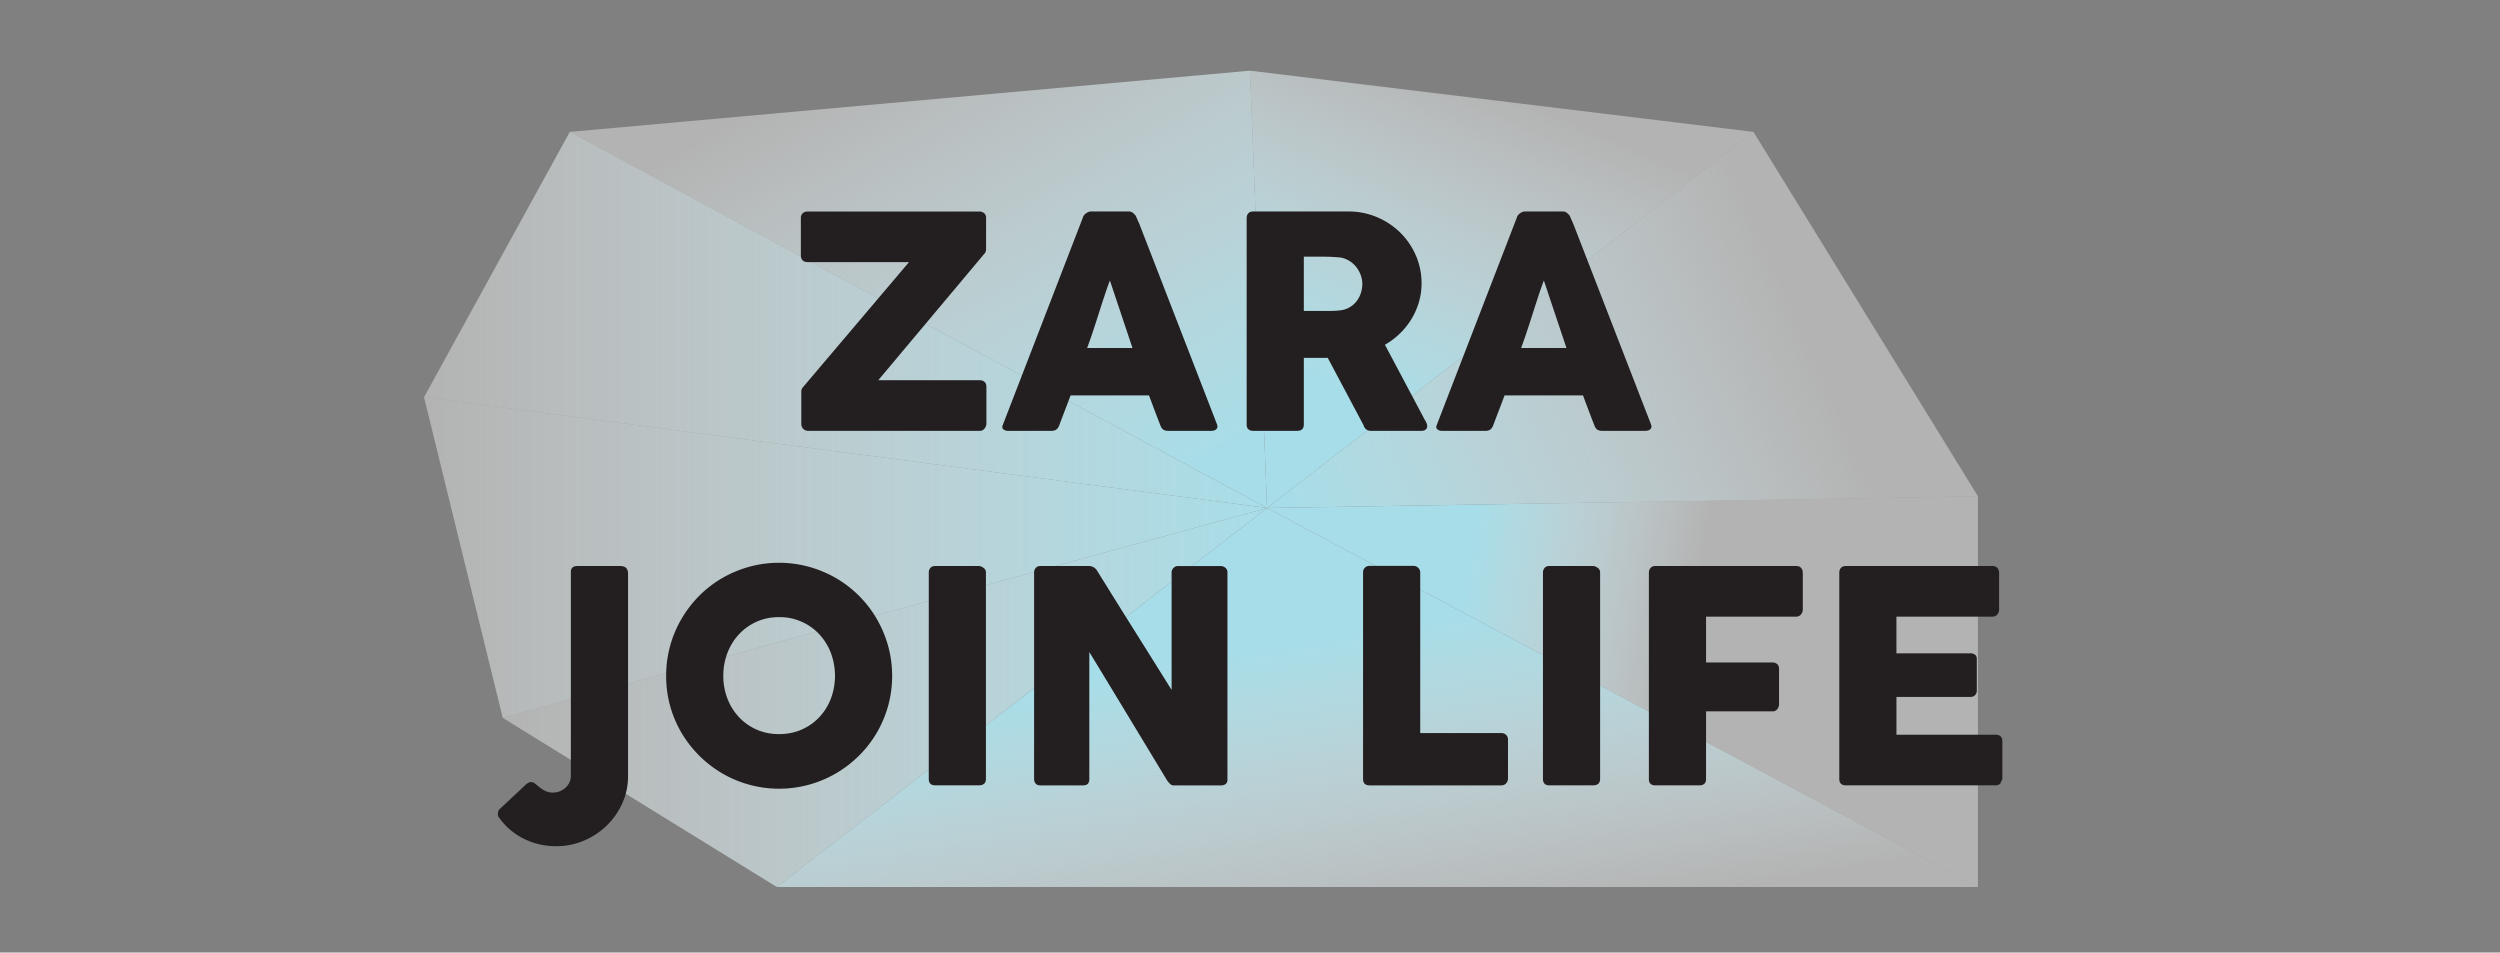 <svg id="Layer_1" data-name="Layer 1" xmlns="http://www.w3.org/2000/svg" xmlns:xlink="http://www.w3.org/1999/xlink" viewBox="0 0 5144 1960"><rect x="0" y="0" width="5144" height="1960" fill="#808080" stroke="none"/><defs><style>.cls-1{fill:url(#linear-gradient);}.cls-2{fill:url(#linear-gradient-2);}.cls-3{fill:url(#linear-gradient-3);}.cls-4{fill:url(#linear-gradient-4);}.cls-5{fill:url(#linear-gradient-5);}.cls-6{fill:url(#linear-gradient-6);}.cls-7{fill:url(#linear-gradient-7);}.cls-8{fill:url(#linear-gradient-8);}.cls-9{fill:#231f20;}</style><linearGradient id="linear-gradient" x1="1034.44" y1="1435.14" x2="2607.07" y2="1435.14" gradientUnits="userSpaceOnUse"><stop offset="0" stop-color="#fff" stop-opacity="0.4"/><stop offset="1" stop-color="#a7dde8"/></linearGradient><linearGradient id="linear-gradient-2" x1="872.48" y1="658.29" x2="2607.07" y2="658.29" xlink:href="#linear-gradient"/><linearGradient id="linear-gradient-3" x1="872.48" y1="1147.2" x2="2607.07" y2="1147.2" xlink:href="#linear-gradient"/><linearGradient id="linear-gradient-4" x1="1801.75" y1="81.43" x2="2330.03" y2="1033.31" xlink:href="#linear-gradient"/><linearGradient id="linear-gradient-5" x1="3099.75" y1="185.63" x2="2823.88" y2="827.21" xlink:href="#linear-gradient"/><linearGradient id="linear-gradient-6" x1="3722.64" y1="696.49" x2="2697.46" y2="1139.17" xlink:href="#linear-gradient"/><linearGradient id="linear-gradient-7" x1="3475.8" y1="1323.48" x2="3009.2" y2="1245.21" xlink:href="#linear-gradient"/><linearGradient id="linear-gradient-8" x1="2854.84" y1="1950.02" x2="2748.99" y2="1312.82" xlink:href="#linear-gradient"/></defs><title>wagesArtboard 22</title><polygon class="cls-1" points="1034.44 1477.13 1598.33 1825.06 2607.07 1045.22 1034.44 1477.13"/><polygon class="cls-2" points="2607.07 1045.22 1172.41 271.37 872.48 817.26 2607.07 1045.22"/><polygon class="cls-3" points="1034.44 1477.13 872.48 817.26 2607.07 1045.22 1034.44 1477.13"/><polygon class="cls-4" points="2572 145.4 1172.41 271.37 2607.07 1045.22 2572 145.4"/><polygon class="cls-5" points="3607.93 271.37 2607.07 1045.22 2572 145.4 3607.93 271.37"/><polygon class="cls-6" points="4069.84 1021.22 2607.07 1045.22 3607.93 271.37 4069.84 1021.22"/><polygon class="cls-7" points="4069.84 1825.06 2607.07 1045.22 4069.84 1021.22 4069.84 1825.06"/><polygon class="cls-8" points="4069.84 1825.06 2607.07 1045.22 1598.33 1825.06 4069.84 1825.06"/><path class="cls-9" d="M1647.86,448.52a12.79,12.79,0,0,1,3.8-9.7q3.79-3.63,10.48-3.64H2015a15.15,15.15,0,0,1,9.88,3.34q4.1,3.35,4.1,10V510q0,2.44-.15,4.56a17,17,0,0,1-1.67,5.47l-220.05,262.3h208.81a14.55,14.55,0,0,1,9.72,3.34q3.95,3.35,4,10.33v75.68a16.13,16.13,0,0,1-3.8,10,12,12,0,0,1-9.88,4.86H1663.05a14.1,14.1,0,0,1-10.18-4q-4.1-4-4.1-11v-65.4a13.49,13.49,0,0,1,2.13-7.91l219.44-258.88h-208.2q-6.69,0-10.48-3.49t-3.8-11.36Z"/><path class="cls-9" d="M2228.37,447a9,9,0,0,1,2-4,22.67,22.67,0,0,1,9.27-6.84,14.28,14.28,0,0,1,5.17-1.06h77.81a12.93,12.93,0,0,1,8.81,3.19,39.23,39.23,0,0,1,5.47,5.62l7.6,17.32L2504,872.85q2.43,6.08-.91,9.88t-11.55,3.8h-87.23q-7,0-10.79-2.58t-5.93-8.66q-6.08-15.5-11.85-30.85t-11.55-30.85H2202.84q-5.78,15.5-11.7,30.85t-11.7,30.85q-4,11.25-15.5,11.25h-89.66a14.82,14.82,0,0,1-9.57-3q-3.81-3-1.37-9.12Zm55.32,130.08q-5.78,15.5-11.7,33.43t-11.7,36.17q-5.78,18.24-11.7,36T2236.88,716h93.31Z"/><path class="cls-9" d="M2565.13,449.16q0-6.38,3.34-10.18t10-3.8h196.34a147.63,147.63,0,0,1,58.66,11.7,153.08,153.08,0,0,1,47.72,31.76,148.29,148.29,0,0,1,32.06,47A142.1,142.1,0,0,1,2925,582.9a135.91,135.91,0,0,1-5.62,39.36,146.78,146.78,0,0,1-15.65,35,148.39,148.39,0,0,1-23.86,29.48,156.06,156.06,0,0,1-30.24,22.64l78.11,147.11q2.12,4.26,5.47,10t3.34,10a9,9,0,0,1-3.19,7.45q-3.19,2.59-8.66,2.58H2820.43a15.17,15.17,0,0,1-9.27-3,13.76,13.76,0,0,1-5.32-8.21L2732,736.39h-49.24V873.46q0,13.07-14,13.07H2578.5q-6.08,0-9.73-3.19t-3.65-9.88Zm238,134.95a52.67,52.67,0,0,0-3.34-18.24,59.33,59.33,0,0,0-9.42-16.72,55.4,55.4,0,0,0-14.59-12.77,50,50,0,0,0-18.84-6.69q-8.51-.6-16-1.06t-16.26-.46h-41.94V639.73h55.93q5.47,0,9.72-.3t9.42-.91a47.92,47.92,0,0,0,19.15-6.23,50,50,0,0,0,14.29-12.46,55,55,0,0,0,8.81-16.72A60.66,60.66,0,0,0,2803.11,584.11Z"/><path class="cls-9" d="M3121.33,447a9,9,0,0,1,2-4,22.68,22.68,0,0,1,9.27-6.84,14.29,14.29,0,0,1,5.17-1.06h77.81a12.93,12.93,0,0,1,8.81,3.19,39.12,39.12,0,0,1,5.47,5.62l7.6,17.32L3397,872.85q2.43,6.08-.91,9.88t-11.55,3.8h-87.23q-7,0-10.79-2.58t-5.93-8.66q-6.08-15.5-11.85-30.85t-11.55-30.85H3095.8q-5.78,15.5-11.7,30.85t-11.7,30.85q-4,11.25-15.5,11.25h-89.66a14.83,14.83,0,0,1-9.57-3q-3.8-3-1.37-9.12Zm55.32,130.08q-5.78,15.5-11.7,33.43t-11.7,36.17q-5.78,18.24-11.7,36T3129.84,716h93.31Z"/><path class="cls-9" d="M1174.63,1176.79q0-11.24,11.83-12.16h89.43q16.37,0,16.37,15.8v416.39a134.41,134.41,0,0,1-12,56.38,149,149,0,0,1-32.28,45.89,151.63,151.63,0,0,1-47.14,30.85,145,145,0,0,1-56.61,11.25,152.88,152.88,0,0,1-34.65-4,143.52,143.52,0,0,1-32.37-11.7,141,141,0,0,1-28.57-19.15,131.53,131.53,0,0,1-23.25-26.29q-.91-.31-.91-4.86,0-7.91,4.86-11.55l52.89-49.54a24.5,24.5,0,0,1,5.17-3.49,11.58,11.58,0,0,1,5.17-1.37,13.53,13.53,0,0,1,8.66,3.34l9.12,7.45a62.75,62.75,0,0,0,11.7,7.45,38.07,38.07,0,0,0,29.79.61,39.42,39.42,0,0,0,11.7-7.29,35.4,35.4,0,0,0,8.05-10.79,29.79,29.79,0,0,0,3-13.22Z"/><path class="cls-9" d="M1370.67,1390.76a231,231,0,0,1,31.63-117.47,235.38,235.38,0,0,1,36.34-47.26,226.75,226.75,0,0,1,47-36.32,238.59,238.59,0,0,1,55.51-23.4,232.76,232.76,0,0,1,123.63,0,237.92,237.92,0,0,1,55.66,23.4,230.79,230.79,0,0,1,83.49,83.58,241.18,241.18,0,0,1,23.42,55.62,232.89,232.89,0,0,1,0,123.7,235.22,235.22,0,0,1-23.42,55.32,228.48,228.48,0,0,1-36.34,46.81,237.63,237.63,0,0,1-47.14,36.32,232.7,232.7,0,0,1-234.8,0,235.58,235.58,0,0,1-83.33-83.13,226.76,226.76,0,0,1-23.42-55.32A230.47,230.47,0,0,1,1370.67,1390.76Zm117.62-.3a129,129,0,0,0,8.5,47.11,116.32,116.32,0,0,0,23.83,38.14,111,111,0,0,0,36.27,25.53q20.94,9.28,46.14,9.27t46.29-9.27a110.62,110.62,0,0,0,36.43-25.53,116.31,116.31,0,0,0,23.83-38.14,134.38,134.38,0,0,0,0-94.07,117.76,117.76,0,0,0-23.83-38.45A111.23,111.23,0,0,0,1603,1269.8q-25.2,0-46.14,9.42a111.93,111.93,0,0,0-36.27,25.83,117.77,117.77,0,0,0-23.83,38.45A129.42,129.42,0,0,0,1488.29,1390.46Z"/><path class="cls-9" d="M1911.06,1178a14.1,14.1,0,0,1,3.34-9.42q3.34-3.95,10-4h89.36q4.56,0,9.72,3.65a11.35,11.35,0,0,1,5.17,9.73v424.6q0,13.38-14.89,13.37h-89.36q-13.38,0-13.37-13.37Z"/><path class="cls-9" d="M2127.77,1178a14.1,14.1,0,0,1,3.34-9.42q3.34-3.95,10-4h99.39a20.85,20.85,0,0,1,8.81,2.13,19.28,19.28,0,0,1,7.9,7.29q38.6,62.31,76.59,122.79t76.9,122.79V1176.18a14.86,14.86,0,0,1,4.86-8.51,12.9,12.9,0,0,1,8.51-3h86.62a16.22,16.22,0,0,1,10.64,3.5q4.25,3.5,4.26,9.88v426.12q0,6.08-3.65,9t-10,2.89h-97a10.13,10.13,0,0,1-7-2.74,47.79,47.79,0,0,1-6.38-7.29l-79.94-132.21q-39.52-65.34-80.24-132.21v261.08q0,6.69-3,10t-10.94,3.34h-86.32q-7,0-10.18-3.8a13.93,13.93,0,0,1-3.19-9.27Z"/><path class="cls-9" d="M2804.62,1177.7a13.42,13.42,0,0,1,3.65-9.42q3.65-3.95,10-4h90a14.16,14.16,0,0,1,9.42,3.65,13.11,13.11,0,0,1,4.56,9.73v330.68h167.17a13.42,13.42,0,0,1,9.42,3.65q3.95,3.65,4,10V1602a14.5,14.5,0,0,1-3.5,9.42q-3.5,4.26-9.88,4.56H2818q-13.38,0-13.37-13.37Z"/><path class="cls-9" d="M3174.81,1178a14.1,14.1,0,0,1,3.34-9.42q3.34-3.95,10-4h89.36q4.56,0,9.72,3.65a11.35,11.35,0,0,1,5.17,9.73v424.6q0,13.38-14.89,13.37h-89.36q-13.38,0-13.37-13.37Z"/><path class="cls-9" d="M3392.73,1178.62q0-6.38,3.49-10a12.3,12.3,0,0,1,8.36-4h290.87q7,0,10.48,3.94t3.5,10.6v75.16a15.83,15.83,0,0,1-3.65,9.85q-3.65,4.7-10.64,4.7H3510.36v94.22h136.47a15,15,0,0,1,9.73,3.19q3.95,3.19,4,10.18v72.64a16.34,16.34,0,0,1-3.5,9.88,11.27,11.27,0,0,1-9.57,4.71H3510.36v139.2q0,13.07-14,13.07h-92.7q-10.94-1.52-10.94-12.77Z"/><path class="cls-9" d="M3784.51,1178.62q0-6.38,3.49-10.18t9.86-3.8h301.54q6.68,0,10.33,3.94t3.65,10.6v75.16a15.83,15.83,0,0,1-3.65,9.85q-3.65,4.7-10.64,4.7h-197v75.38h152a16,16,0,0,1,9.57,2.74q3.8,2.74,3.8,9.12v65.65a12.59,12.59,0,0,1-3.34,8.21q-3.35,4-9.72,4H3902.13v77.81h204.25q13.68,0,13.68,13.94V1602a7.52,7.52,0,0,1-2.43,5.45q-1.22,8.49-12.46,8.49H3797.85q-6.07,0-9.7-3.19t-3.64-9.88Z"/></svg>